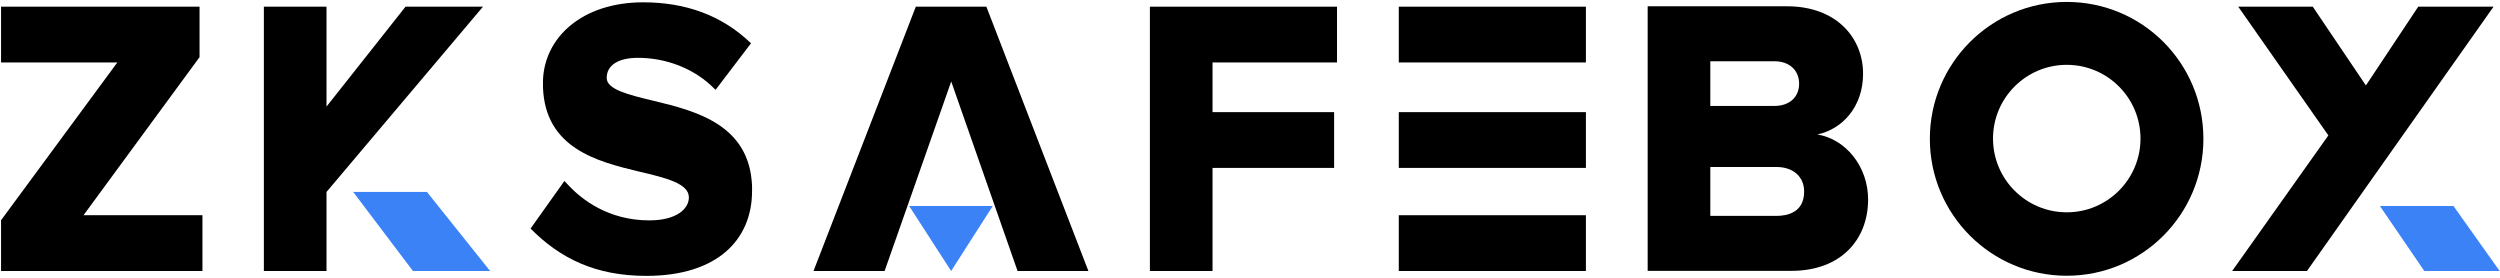 <svg  viewBox="0 0 504 56" fill="none" xmlns="http://www.w3.org/2000/svg">
<path d="M40.814 43.388V54.631H0.211V44.4L23.655 12.59H0.211V1.347H40.228V11.524L16.835 43.388H40.814ZM23.337 13.016L22.431 14.241L23.176 13.229L23.337 13.016Z" fill="black"/>
<path d="M65.824 54.631H53.196V1.347H65.824V21.488L81.755 1.347H97.368L65.824 38.699V54.631Z" fill="black"/>
<path d="M83.248 54.631L71.206 38.699H86.072L98.806 54.631H83.248Z" fill="#3b82f6"/>
<path d="M151.614 38.513C151.614 48.264 144.687 55.617 130.3 55.617C120.069 55.617 112.929 52.1 106.961 46.079L113.782 36.488L114.848 37.608C117.299 40.165 122.628 44.428 130.886 44.428C136.428 44.428 138.879 42.083 138.879 39.792C138.879 36.968 134.19 35.848 128.755 34.57C120.283 32.545 109.945 29.828 109.466 17.678V17.199V16.72V16.24C109.732 7.555 117.352 0.468 129.66 0.468C138.133 0.468 145.487 3.025 151.401 8.727L144.261 18.105L143.248 17.146C139.465 13.682 134.136 11.658 128.595 11.658C124.652 11.658 122.308 13.15 122.308 15.707C122.308 18.051 126.73 19.117 131.846 20.343C140.531 22.421 151.134 25.245 151.614 37.5V37.98V38.513V38.513Z" fill="black"/>
<path d="M198.853 1.347H184.626L164.005 54.632H178.338L191.766 16.426L198.481 35.609L205.14 54.632H219.42L198.853 1.347Z" fill="black"/>
<path d="M191.749 54.632L183.286 41.53H200.139L191.749 54.632Z" fill="#3b82f6"/>
<path d="M269.544 1.347V12.59H244.447V22.607H268.958V33.85H244.447V54.631H231.819V1.347H269.544Z" fill="black"/>
<path d="M281.994 54.631H319.719V43.388H281.994V54.631ZM281.994 33.85H319.719V22.607H281.994V33.85ZM281.994 1.347V12.59H319.719V1.347H281.994Z" fill="black"/>
<path d="M376.609 40.218C376.609 48.211 371.227 54.605 361.104 54.605H332.17V1.267H360.25C370.375 1.267 375.596 7.767 375.596 14.854C375.596 21.568 371.387 26.044 366.378 27.11C372.027 28.016 376.609 33.504 376.609 40.218ZM344.798 21.355H357.746C360.73 21.355 362.701 19.597 362.701 16.879C362.701 14.162 360.73 12.35 357.746 12.35H344.798V21.355ZM363.714 38.619C363.714 35.636 361.53 33.664 358.119 33.664H344.798V43.522H358.119C360.25 43.522 363.714 42.882 363.714 38.619Z" fill="black"/>
<path d="M444.206 27.989C444.206 43.228 431.898 55.591 416.659 55.591C401.419 55.591 389.057 43.228 389.057 27.989C389.057 12.749 401.419 0.388 416.659 0.388C431.898 0.388 444.206 12.696 444.206 27.989ZM431.525 27.936C431.525 19.73 424.865 13.069 416.659 13.069C408.453 13.069 401.792 19.73 401.792 27.936C401.792 36.142 408.453 42.802 416.659 42.802C424.865 42.802 431.525 36.142 431.525 27.936Z" fill="black"/>
<path d="M450.003 54.632L469.399 27.296L451.229 1.347H466.254L476.965 17.225L487.516 1.347H502.701L465.083 54.632H450.003Z" fill="black"/>
<path d="M494.62 41.53H479.788L488.741 54.632H503.927L494.62 41.53Z" fill="#3b82f6"/>
</svg>
